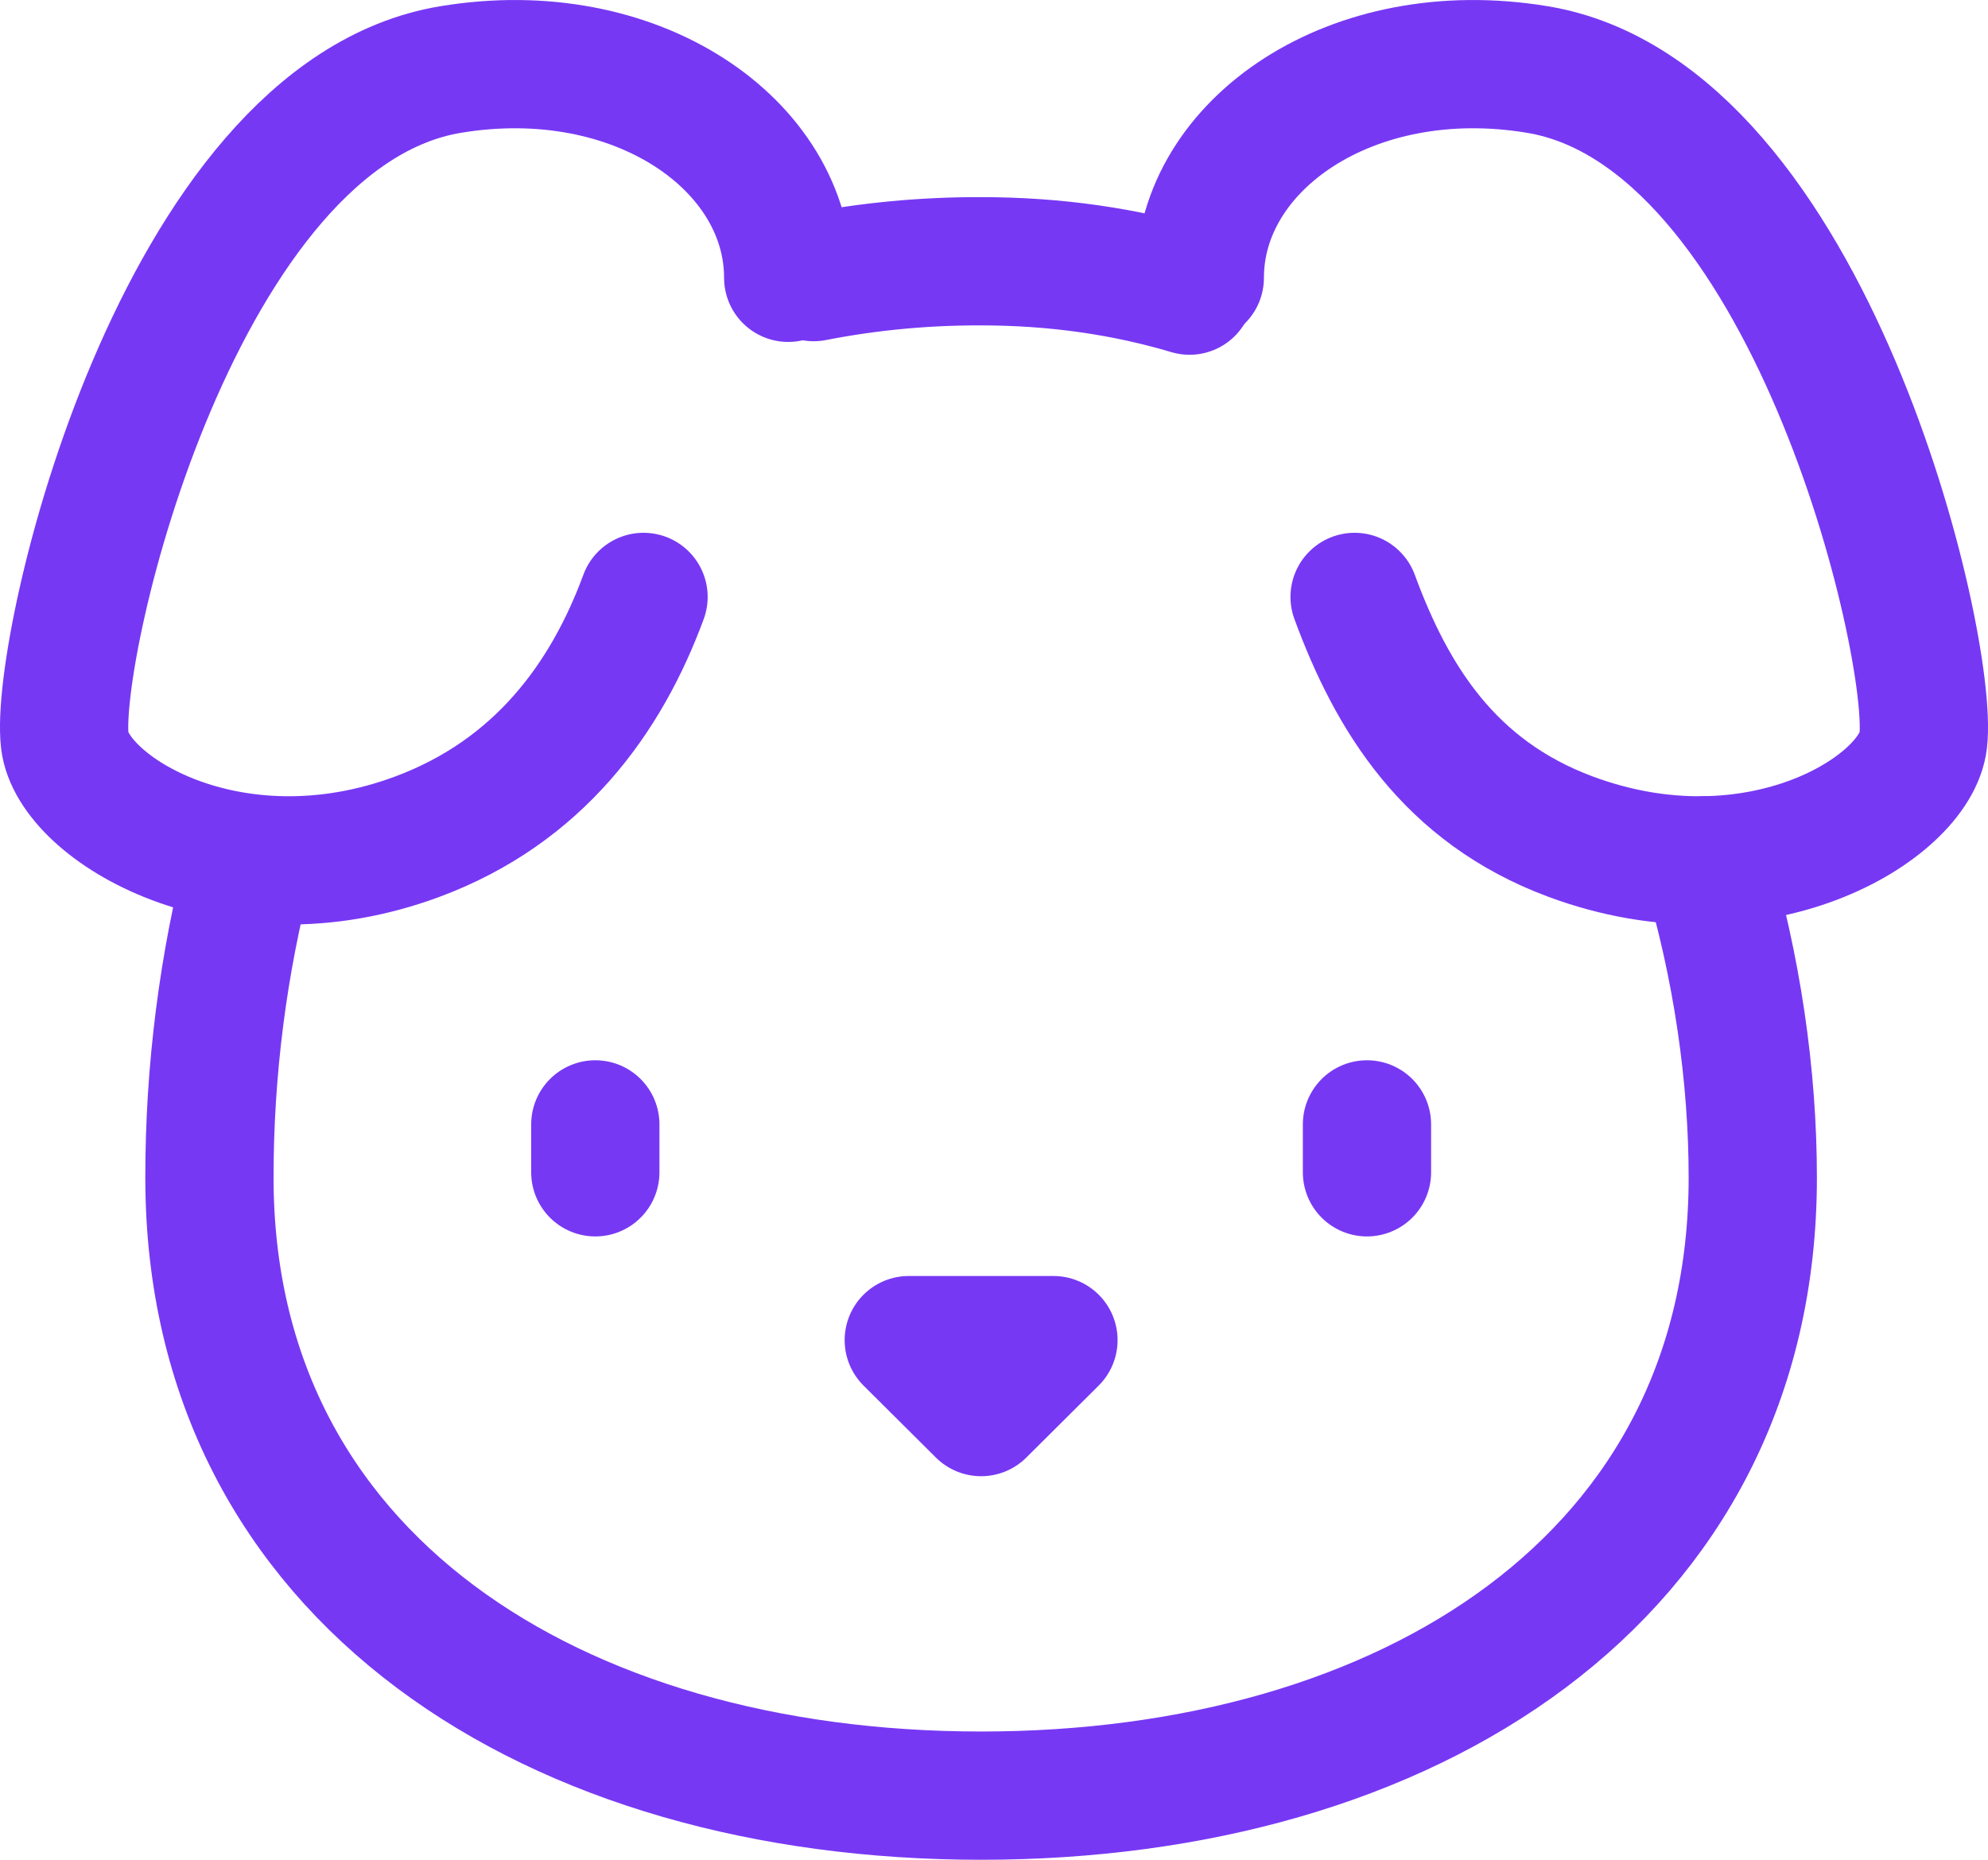 <svg width="31" height="29" viewBox="0 0 31 29" fill="none" xmlns="http://www.w3.org/2000/svg">
<path d="M12.291 4.332C12.291 2.253 9.919 0.604 7.027 1.084C2.781 1.787 0.84 10.065 1.01 11.551C1.131 12.602 3.605 14.126 6.509 13.046C8.406 12.341 9.457 10.878 10.035 9.308M18.709 4.332C18.709 2.253 21.081 0.604 23.973 1.084C28.219 1.787 30.16 10.065 29.99 11.551C29.869 12.602 27.395 14.126 24.491 13.046C22.594 12.341 21.701 10.878 21.123 9.308M9.283 17.533V18.28M21.316 17.533V18.28M14.171 20.897H16.427L15.299 22.019L14.171 20.897Z" stroke="#7738F4" stroke-width="2" stroke-linecap="round" stroke-linejoin="round"/>
<path d="M3.898 13.416C3.477 15.032 3.265 16.695 3.266 18.364C3.266 24.603 8.654 28 15.299 28C21.944 28 27.332 24.603 27.332 18.364C27.332 16.777 27.088 15.074 26.59 13.416M12.688 4.321C13.548 4.153 14.423 4.071 15.299 4.074C16.472 4.074 17.555 4.236 18.549 4.532" stroke="#7738F4" stroke-width="2" stroke-linecap="round" stroke-linejoin="round"/>
</svg>
